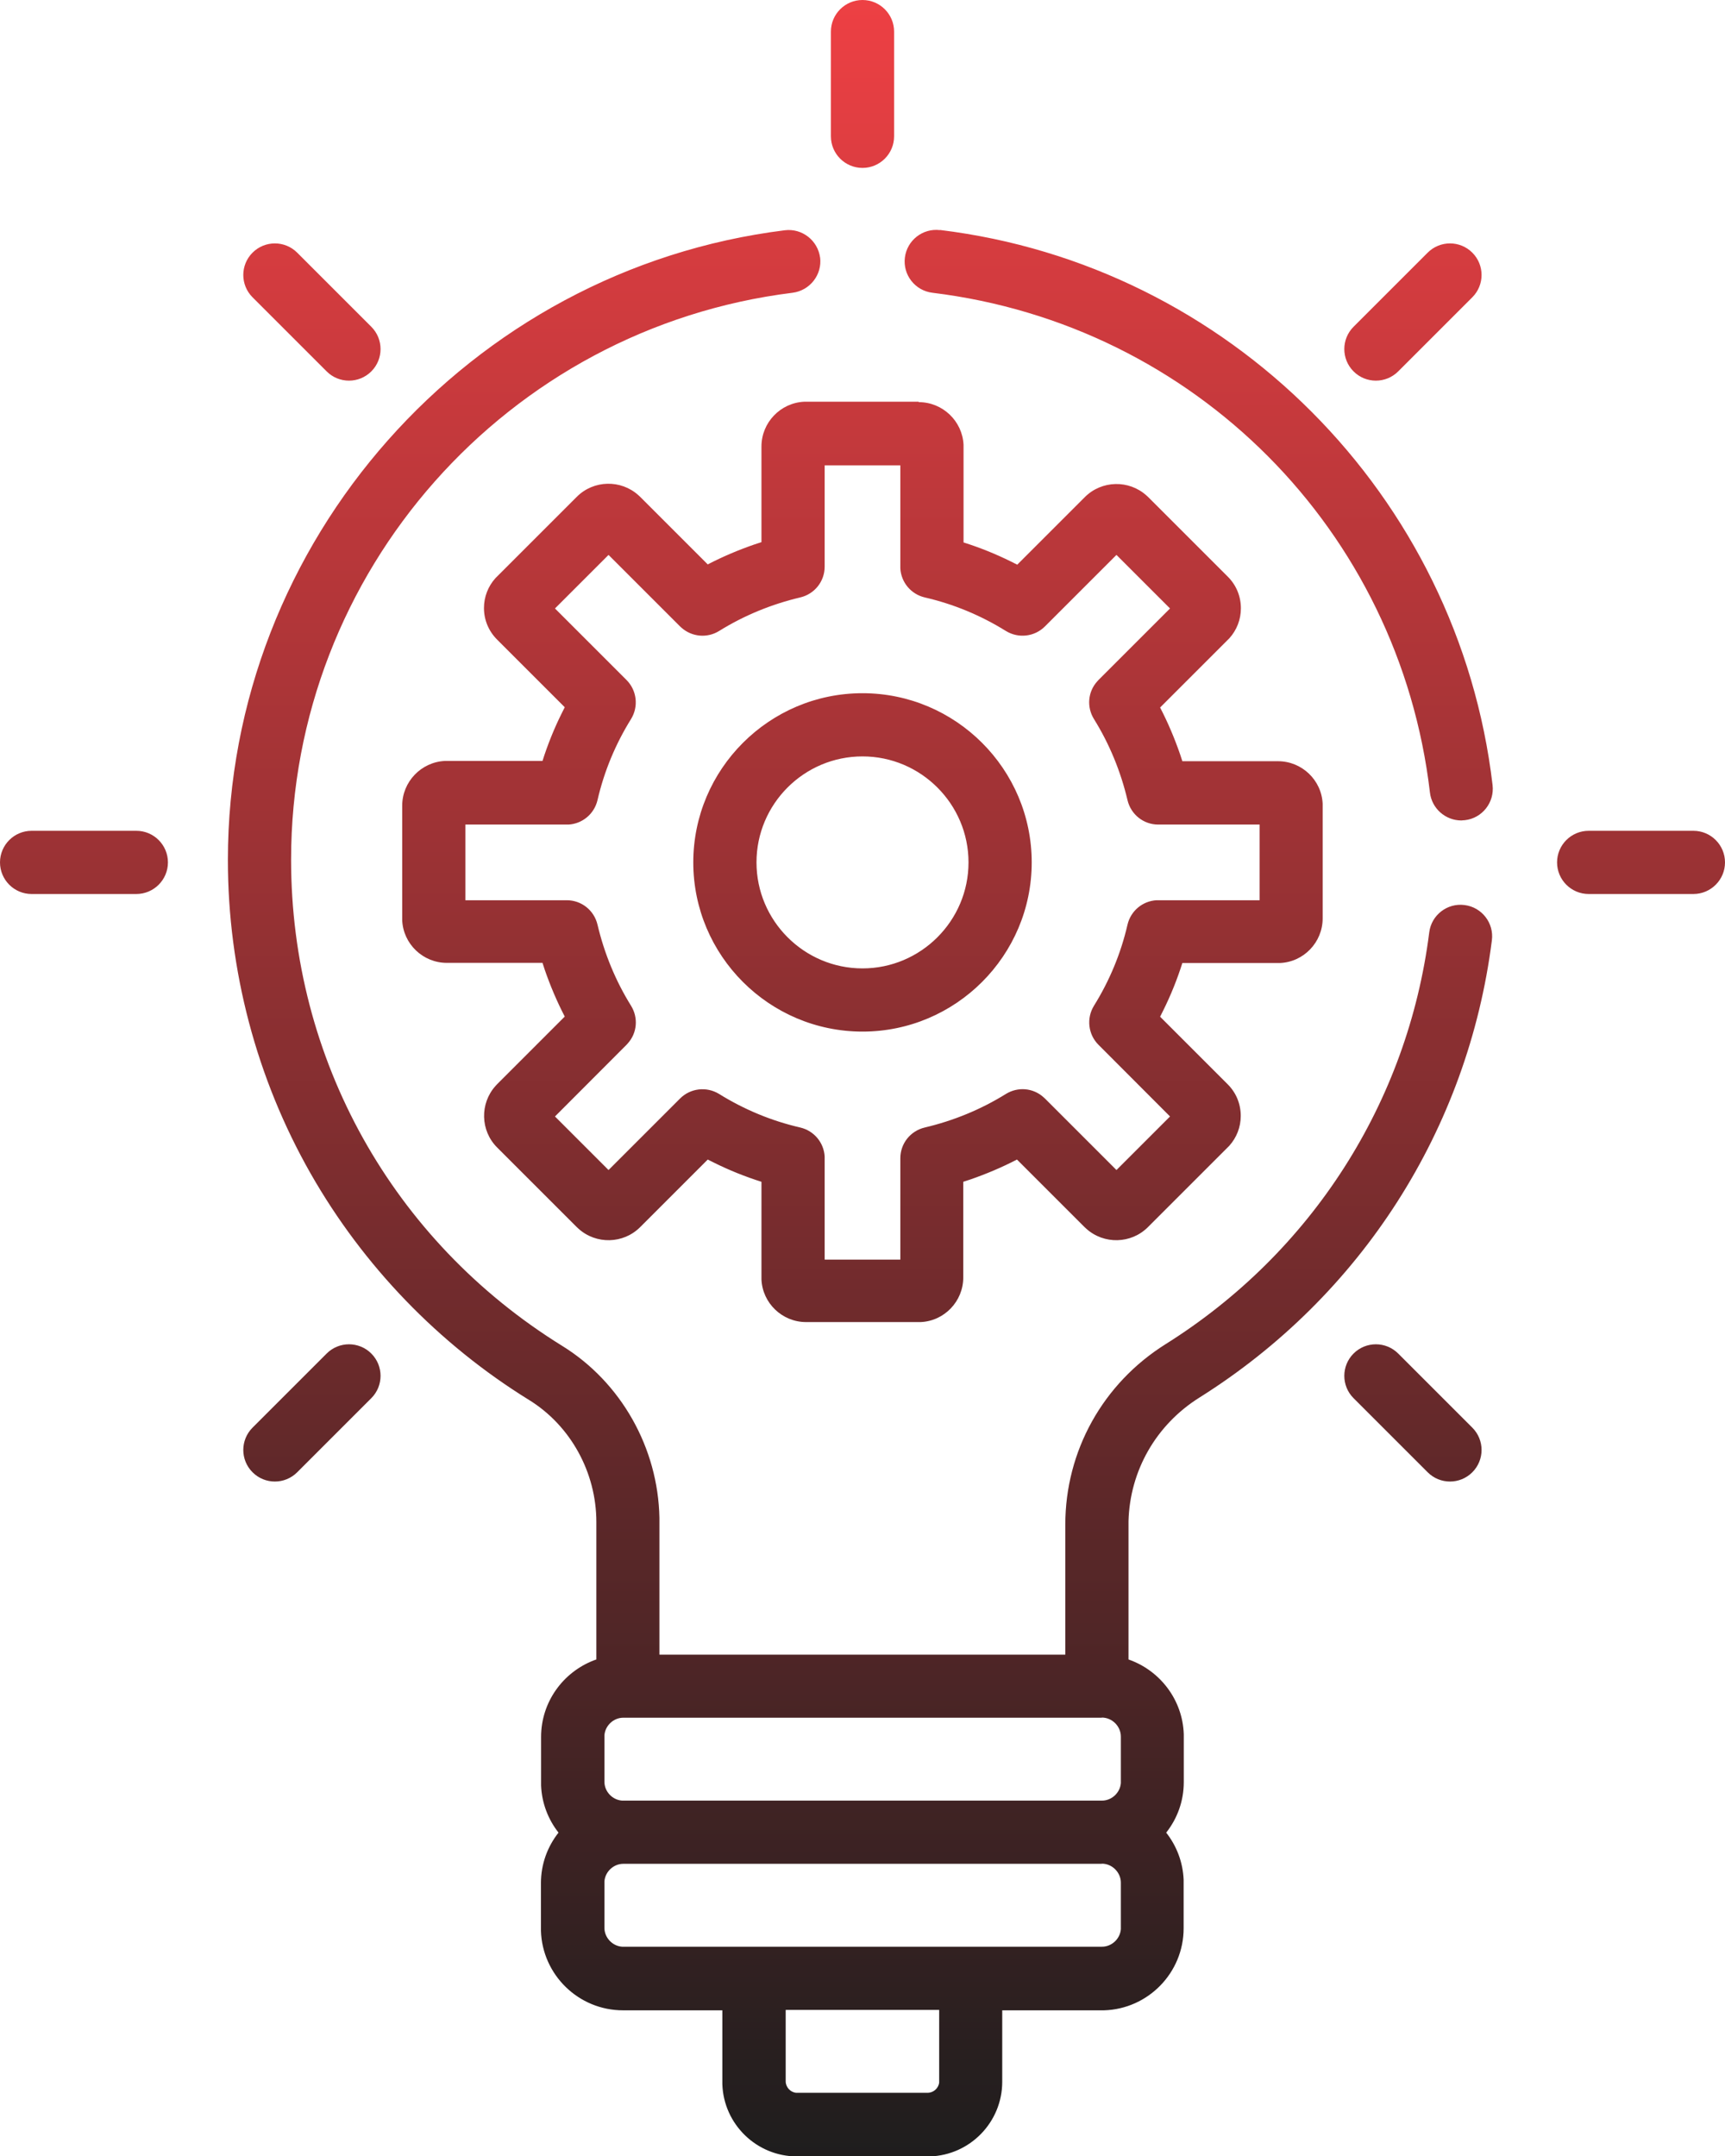 <?xml version="1.0" encoding="UTF-8"?>
<svg id="Layer_2" data-name="Layer 2" xmlns="http://www.w3.org/2000/svg" xmlns:xlink="http://www.w3.org/1999/xlink" viewBox="0 0 121.72 152.15">
  <defs>
    <style>
      .cls-1 {
        fill: url(#linear-gradient);
      }
    </style>
    <linearGradient id="linear-gradient" x1="-620.18" y1="545.7" x2="-620.18" y2="545.02" gradientTransform="translate(110704.84 121692.15) scale(178.41 -223)" gradientUnits="userSpaceOnUse">
      <stop offset="0" stop-color="#ef4044"/>
      <stop offset="1" stop-color="#1c1d1d"/>
    </linearGradient>
  </defs>
  <g id="Layer_1-2" data-name="Layer 1">
    <path id="Innovative-Ideas" class="cls-1" d="M57.87,18.17c.15,1.22-.72,2.33-1.94,2.49-20.17,2.5-35.39,19.7-35.39,40.01,0,14.07,7.15,26.89,19.13,34.31,4.16,2.57,6.77,7.21,6.86,12.14v.27s0,9.38,0,9.38h28.64v-9.17c0-5.2,2.65-9.97,7.09-12.75,10.29-6.46,17.07-17.05,18.59-29.05,.15-1.22,1.27-2.09,2.49-1.93,1.22,.15,2.09,1.27,1.93,2.49-1.69,13.33-9.21,25.09-20.64,32.27-3.06,1.92-4.91,5.17-5,8.73v.25s0,9.5,0,9.5c2.21,.77,3.82,2.83,3.9,5.28v.19s0,3.18,0,3.18c0,1.35-.46,2.58-1.24,3.57,.73,.93,1.18,2.08,1.23,3.33v.24s0,3.18,0,3.18c0,3.14-2.51,5.7-5.62,5.79h-.17s-7.01,0-7.01,0v5.04c0,2.85-2.27,5.18-5.1,5.27h-.17s-9.21,0-9.21,0c-2.85,0-5.18-2.27-5.27-5.1v-.17s0-5.04,0-5.04h-7.01c-3.14,0-5.7-2.51-5.79-5.62v-.17s0-3.18,0-3.18c0-1.35,.46-2.58,1.24-3.57-.73-.93-1.18-2.08-1.23-3.33v-.24s0-3.18,0-3.18c0-2.47,1.55-4.57,3.73-5.41l.17-.06v-9.7c0-3.5-1.82-6.81-4.76-8.62-6.37-3.94-11.69-9.46-15.4-15.97-3.82-6.71-5.84-14.36-5.84-22.13,0-22.5,17.01-41.67,39.3-44.44,1.22-.15,2.33,.72,2.49,1.94Zm8.41,123.67h-10.84v5.04c0,.41,.33,.77,.73,.81h.08s9.21,0,9.21,0c.41,0,.77-.33,.81-.73v-.08s0-5.04,0-5.04Zm11.46-10.31H43.98c-.69,0-1.28,.56-1.33,1.24v.1s0,3.18,0,3.18c0,.69,.56,1.28,1.24,1.33h.1s33.77,0,33.77,0c.69,0,1.28-.56,1.33-1.24v-.1s0-3.18,0-3.18c0-.72-.61-1.34-1.34-1.34Zm0-10.31H43.98c-.69,0-1.28,.56-1.33,1.24v.1s0,3.18,0,3.18c0,.69,.56,1.28,1.24,1.33h.1s33.77,0,33.77,0c.69,0,1.28-.56,1.33-1.24v-.1s0-3.18,0-3.18c0-.72-.61-1.34-1.34-1.34Zm-54.69-25.7c.87-.87,2.28-.87,3.15,0,.87,.87,.87,2.28,0,3.15h0l-5.23,5.23c-.87,.87-2.28,.87-3.15,0-.87-.87-.87-2.28,0-3.15h0l5.23-5.23Zm72.46,0c.87-.87,2.28-.87,3.15,0h0l5.23,5.23c.87,.87,.87,2.28,0,3.15-.87,.87-2.28,.87-3.15,0h0l-5.23-5.23c-.87-.87-.87-2.28,0-3.15ZM64.83,28.38c1.69,0,3.08,1.34,3.16,3.01v.14s0,6.75,0,6.75c1.14,.36,2.26,.81,3.33,1.34l.46,.23,4.77-4.77c1.19-1.19,3.11-1.23,4.35-.11l.12,.11,5.62,5.62c.6,.6,.92,1.39,.92,2.23,0,.79-.29,1.53-.81,2.11l-.12,.12-4.77,4.77c.55,1.06,1.02,2.17,1.41,3.3l.16,.49h6.75c1.69,0,3.08,1.34,3.15,3.01v.14s0,7.94,0,7.94c0,1.69-1.34,3.08-3.01,3.15h-.14s-6.75,0-6.75,0c-.36,1.14-.81,2.26-1.34,3.33l-.23,.46,4.77,4.77c.6,.6,.92,1.39,.92,2.23,0,.79-.29,1.53-.81,2.11l-.12,.12-5.62,5.62c-1.19,1.19-3.11,1.23-4.35,.11l-.12-.11-4.77-4.77c-1.06,.55-2.17,1.02-3.3,1.41l-.49,.16v6.75c0,1.69-1.34,3.08-3.01,3.15h-.14s-7.94,0-7.94,0c-1.69,0-3.08-1.34-3.15-3.01v-.14s0-6.75,0-6.75c-1.14-.36-2.26-.81-3.33-1.34l-.46-.23-4.77,4.77c-1.19,1.19-3.11,1.23-4.35,.11l-.12-.11-5.62-5.62c-1.19-1.19-1.23-3.11-.11-4.35l.11-.12,4.77-4.77c-.55-1.06-1.02-2.17-1.41-3.3l-.16-.49h-6.75c-1.69,0-3.08-1.34-3.15-3.01v-.14s0-7.94,0-7.94c0-1.69,1.34-3.08,3.01-3.16h.14s6.75,0,6.75,0c.36-1.14,.81-2.26,1.34-3.33l.23-.46-4.77-4.77c-.6-.6-.93-1.39-.93-2.23,0-.79,.29-1.53,.81-2.11l.12-.12,5.62-5.62c1.19-1.19,3.11-1.23,4.35-.11l.12,.11,4.77,4.77c1.06-.55,2.17-1.02,3.3-1.41l.49-.16v-6.75c0-1.69,1.34-3.08,3.01-3.16h.14s7.94,0,7.94,0Zm-1.3,4.46h-5.34v7.15c0,1.04-.71,1.93-1.72,2.17-2.03,.48-3.96,1.27-5.73,2.37-.84,.52-1.92,.42-2.65-.23l-.1-.09-5.05-5.05-3.78,3.78,5.05,5.05c.73,.73,.86,1.87,.32,2.75-1.1,1.77-1.9,3.69-2.37,5.73-.23,.97-1.06,1.66-2.04,1.72h-.13s-7.15,0-7.15,0v5.34h7.15c1.04,0,1.93,.71,2.17,1.72,.48,2.03,1.27,3.96,2.37,5.73,.52,.84,.43,1.92-.23,2.65l-.09,.1-5.05,5.06,3.78,3.78,5.05-5.05c.73-.73,1.87-.86,2.75-.32,1.77,1.1,3.69,1.9,5.73,2.37,.97,.23,1.66,1.06,1.72,2.04v.13s0,7.15,0,7.15h5.34v-7.15c0-1.04,.71-1.93,1.72-2.17,2.03-.48,3.96-1.27,5.73-2.37,.84-.52,1.92-.43,2.65,.23l.1,.09,5.05,5.05,3.78-3.78-5.05-5.06c-.73-.73-.86-1.87-.32-2.75,1.1-1.77,1.9-3.69,2.37-5.73,.23-.97,1.06-1.66,2.04-1.72h.13s7.15,0,7.15,0v-5.34h-7.15c-1.04,0-1.93-.71-2.17-1.72-.48-2.03-1.27-3.96-2.37-5.73-.52-.84-.43-1.92,.23-2.65l.09-.1,5.05-5.05-3.78-3.78-5.05,5.05c-.73,.73-1.87,.86-2.75,.32-1.77-1.1-3.69-1.9-5.73-2.37-.97-.23-1.66-1.06-1.72-2.04v-.13s0-7.15,0-7.15Zm-2.67,16.08c6.58,0,11.94,5.36,11.94,11.94s-5.36,11.94-11.94,11.94-11.94-5.36-11.94-11.94,5.36-11.94,11.94-11.94Zm0,4.46c-4.13,0-7.48,3.36-7.48,7.48s3.36,7.48,7.48,7.48,7.48-3.36,7.48-7.48-3.36-7.48-7.48-7.48Zm5.47-37.15c20.37,2.48,36.59,18.71,38.99,39.18,.14,1.22-.73,2.33-1.95,2.47-.09,0-.18,.02-.26,.02-1.11,0-2.08-.84-2.21-1.97-2.17-18.51-16.6-33.01-35.11-35.27-1.22-.15-2.09-1.26-1.94-2.48,.15-1.22,1.26-2.09,2.48-1.94Zm34.41,1.6c.87-.87,2.28-.87,3.15,0,.87,.87,.87,2.28,0,3.15h0l-5.23,5.23c-.87,.87-2.28,.87-3.15,0-.87-.87-.87-2.28,0-3.15h0l5.23-5.23Zm-82.92,0c.87-.87,2.28-.87,3.15,0h0l5.23,5.23c.87,.87,.87,2.28,0,3.15-.87,.87-2.28,.87-3.15,0h0l-5.23-5.23c-.87-.87-.87-2.28,0-3.15ZM9.62,58.63H2.23c-1.23,0-2.23,1-2.23,2.23s1,2.23,2.23,2.23h7.39c1.23,0,2.23-1,2.23-2.23s-1-2.23-2.23-2.23Zm109.87,0h-7.39c-1.23,0-2.23,1-2.23,2.23s1,2.23,2.23,2.23h7.39c1.23,0,2.23-1,2.23-2.23s-1-2.23-2.23-2.23ZM60.86,0c-1.23,0-2.23,1-2.23,2.23v7.39c0,1.23,1,2.23,2.23,2.23s2.23-1,2.23-2.23V2.23c0-1.23-1-2.23-2.23-2.23Z"/>
  </g>
</svg>